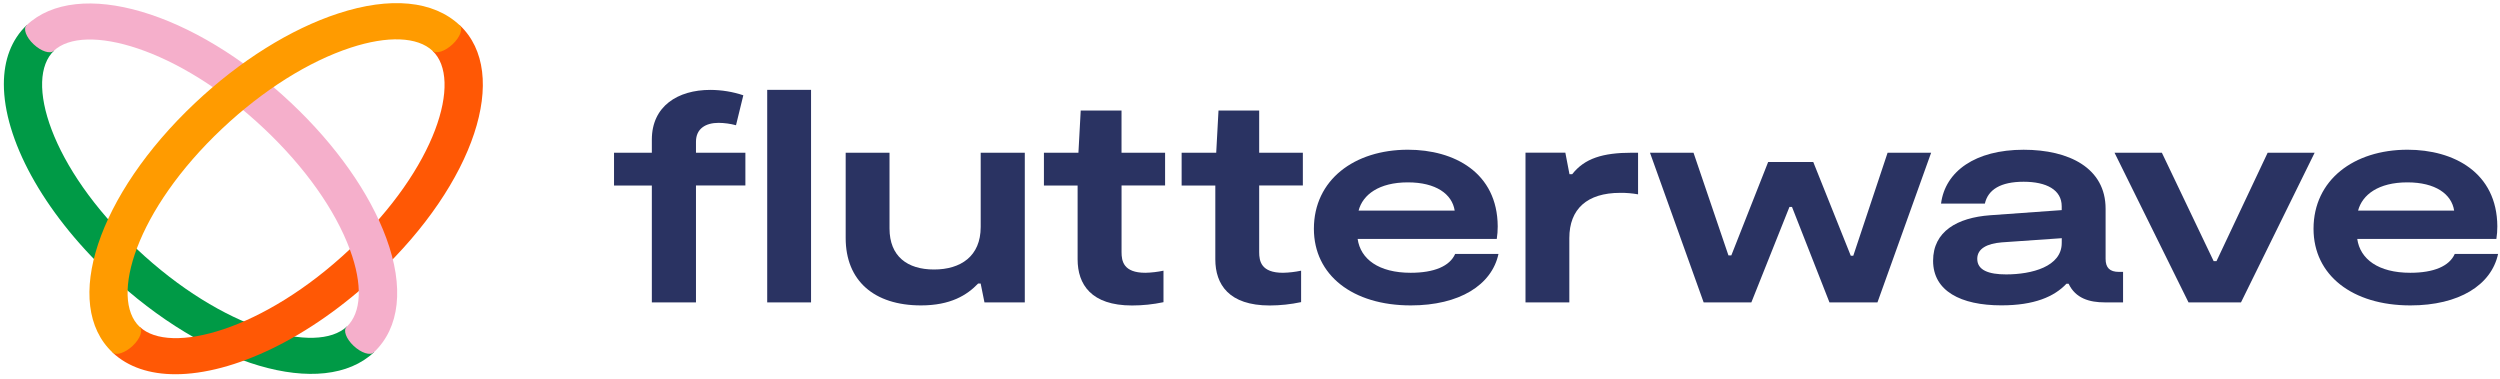 <svg width="284" height="43" viewBox="0 0 284 43" fill="none" xmlns="http://www.w3.org/2000/svg">
<path d="M92.135 10.207H87.155V34.353H92.135V10.207Z" fill="#2A3362"/>
<path d="M111.407 25.785C111.407 29.118 109.132 30.615 106.103 30.615C103.073 30.615 101.049 29.118 101.049 25.954V17.349H96.069V27.044C96.069 31.871 99.281 34.694 104.622 34.694C107.979 34.694 109.855 33.528 111.113 32.212H111.404L111.836 34.356H116.417V17.349H111.407V25.785Z" fill="#2A3362"/>
<path d="M160.253 30.988C156.609 30.988 154.553 29.424 154.229 27.146H170.033C170.106 26.672 170.142 26.194 170.141 25.715C170.107 19.598 165.195 17.008 159.941 17.008C153.842 17.008 149.258 20.446 149.258 25.989C149.258 31.259 153.663 34.694 160.265 34.694C165.789 34.694 169.467 32.383 170.228 28.844H165.307C164.692 30.239 162.924 30.988 160.253 30.988ZM159.944 20.717C163.121 20.717 164.961 22.042 165.251 23.921H154.337C154.804 22.121 156.646 20.717 159.928 20.717H159.944Z" fill="#2A3362"/>
<path d="M178.601 19.79H178.292L177.822 17.34H173.297V34.356H178.276V27.044C178.276 23.743 180.295 21.908 184.05 21.908C184.733 21.899 185.414 21.956 186.084 22.077V17.349H185.389C182.069 17.349 180.007 17.996 178.601 19.79Z" fill="#2A3362"/>
<path d="M210.534 29.048H210.246L205.987 18.404H200.862L196.677 29.016H196.352L192.383 17.349H187.438L193.536 34.356H198.952L203.282 23.505H203.57L207.829 34.356H213.278L219.377 17.349H214.431L210.534 29.048Z" fill="#2A3362"/>
<path d="M239.196 29.404V23.711C239.196 19.085 235.045 17.011 229.883 17.011C224.4 17.011 220.972 19.461 220.502 23.129H225.481C225.843 21.529 227.287 20.647 229.883 20.647C232.479 20.647 234.21 21.564 234.21 23.435V23.869L226.09 24.451C222.338 24.725 219.599 26.289 219.599 29.622C219.599 33.056 222.74 34.688 227.358 34.688C231.085 34.688 233.357 33.709 234.748 32.232H234.995C235.777 33.892 237.363 34.35 239.088 34.35H241.18V30.886H240.711C239.663 30.886 239.196 30.411 239.196 29.404ZM234.213 27.6C234.213 30.289 230.813 31.172 227.899 31.172C225.914 31.172 224.616 30.697 224.616 29.404C224.616 28.238 225.735 27.67 227.398 27.533L234.217 27.058L234.213 27.6Z" fill="#2A3362"/>
<path d="M257.606 17.349L251.795 29.663H251.47L245.588 17.349H240.21L248.617 34.356H254.574L262.944 17.349H257.606Z" fill="#2A3362"/>
<path d="M278.862 28.844C278.244 30.239 276.479 30.988 273.809 30.988C270.164 30.988 268.109 29.424 267.784 27.146H283.588C283.661 26.672 283.698 26.194 283.697 25.715C283.663 19.598 278.751 17.008 273.496 17.008C267.398 17.008 262.817 20.446 262.817 25.989C262.817 31.259 267.219 34.694 273.821 34.694C279.345 34.694 283.023 32.383 283.783 28.844H278.862ZM273.484 20.717C276.662 20.717 278.501 22.042 278.791 23.921H267.88C268.353 22.121 270.189 20.717 273.472 20.717H273.484Z" fill="#2A3362"/>
<path d="M79.063 16.097C79.063 14.6 80.182 13.956 81.625 13.956C82.297 13.962 82.964 14.053 83.61 14.227L84.441 10.824C83.236 10.422 81.967 10.216 80.689 10.212C77.007 10.212 74.049 12.051 74.049 15.858V17.349H69.753V21.075H74.049V34.356H79.063V21.072H84.676V17.349H79.063V16.097Z" fill="#2A3362"/>
<path d="M127.405 12.554H122.769L122.509 17.349H118.59V21.075H122.417V29.459C122.417 32.314 123.962 34.702 128.598 34.702C129.8 34.702 130.999 34.577 132.172 34.329V30.749C131.495 30.892 130.806 30.972 130.113 30.988C127.625 30.988 127.408 29.663 127.408 28.64V21.066H132.354V17.349H127.405V12.554Z" fill="#2A3362"/>
<path d="M143.043 12.554H138.422L138.162 17.349H134.233V21.075H138.06V29.459C138.06 32.314 139.605 34.702 144.242 34.702C145.441 34.699 146.636 34.571 147.806 34.321V30.749C147.129 30.892 146.44 30.972 145.747 30.988C143.259 30.988 143.043 29.663 143.043 28.64V21.066H148.004V17.349H143.043V12.554Z" fill="#2A3362"/>
<path d="M0.438 9.563C0.438 6.833 1.285 4.503 3.062 2.828L6.153 5.741C2.713 8.971 5.717 19.016 15.513 28.256C25.308 37.496 35.972 40.325 39.409 37.088L42.5 40.001C36.701 45.466 23.494 41.589 12.437 31.166C4.769 23.936 0.438 15.733 0.438 9.563Z" fill="#009A46"/>
<path d="M19.93 42.513C17.033 42.513 14.561 41.715 12.78 40.039L15.871 37.126C19.305 40.363 29.963 37.531 39.767 28.294C49.572 19.057 52.57 9.012 49.136 5.776L52.227 2.863C58.029 8.328 53.912 20.775 42.852 31.195C35.181 38.434 26.476 42.513 19.93 42.513Z" fill="#FF5805"/>
<path d="M43.875 27.027C41.999 21.934 38.166 16.493 33.082 11.704C22.025 1.281 8.818 -2.599 3.019 2.868C2.608 3.259 2.963 4.223 3.817 5.027C4.67 5.831 5.693 6.163 6.104 5.776C9.541 2.539 20.199 5.371 30 14.611C34.636 18.981 38.092 23.86 39.758 28.375C41.217 32.334 41.075 35.527 39.375 37.129C38.961 37.517 39.319 38.484 40.169 39.285C41.019 40.086 42.045 40.424 42.46 40.033C45.43 37.234 45.934 32.608 43.875 27.027Z" fill="#F5AFCB"/>
<path d="M52.221 2.868C49.244 0.063 44.342 -0.412 38.414 1.531C33.014 3.297 27.237 6.912 22.155 11.701C11.099 22.121 6.982 34.569 12.78 40.036C13.194 40.424 14.218 40.089 15.071 39.288C15.924 38.487 16.279 37.52 15.865 37.129C12.422 33.893 15.435 23.848 25.24 14.608C29.876 10.239 35.054 6.982 39.845 5.412C44.045 4.039 47.433 4.171 49.136 5.773C49.547 6.16 50.573 5.825 51.423 5.021C52.273 4.217 52.632 3.256 52.221 2.868Z" fill="#FF9B00"/>
</svg>
